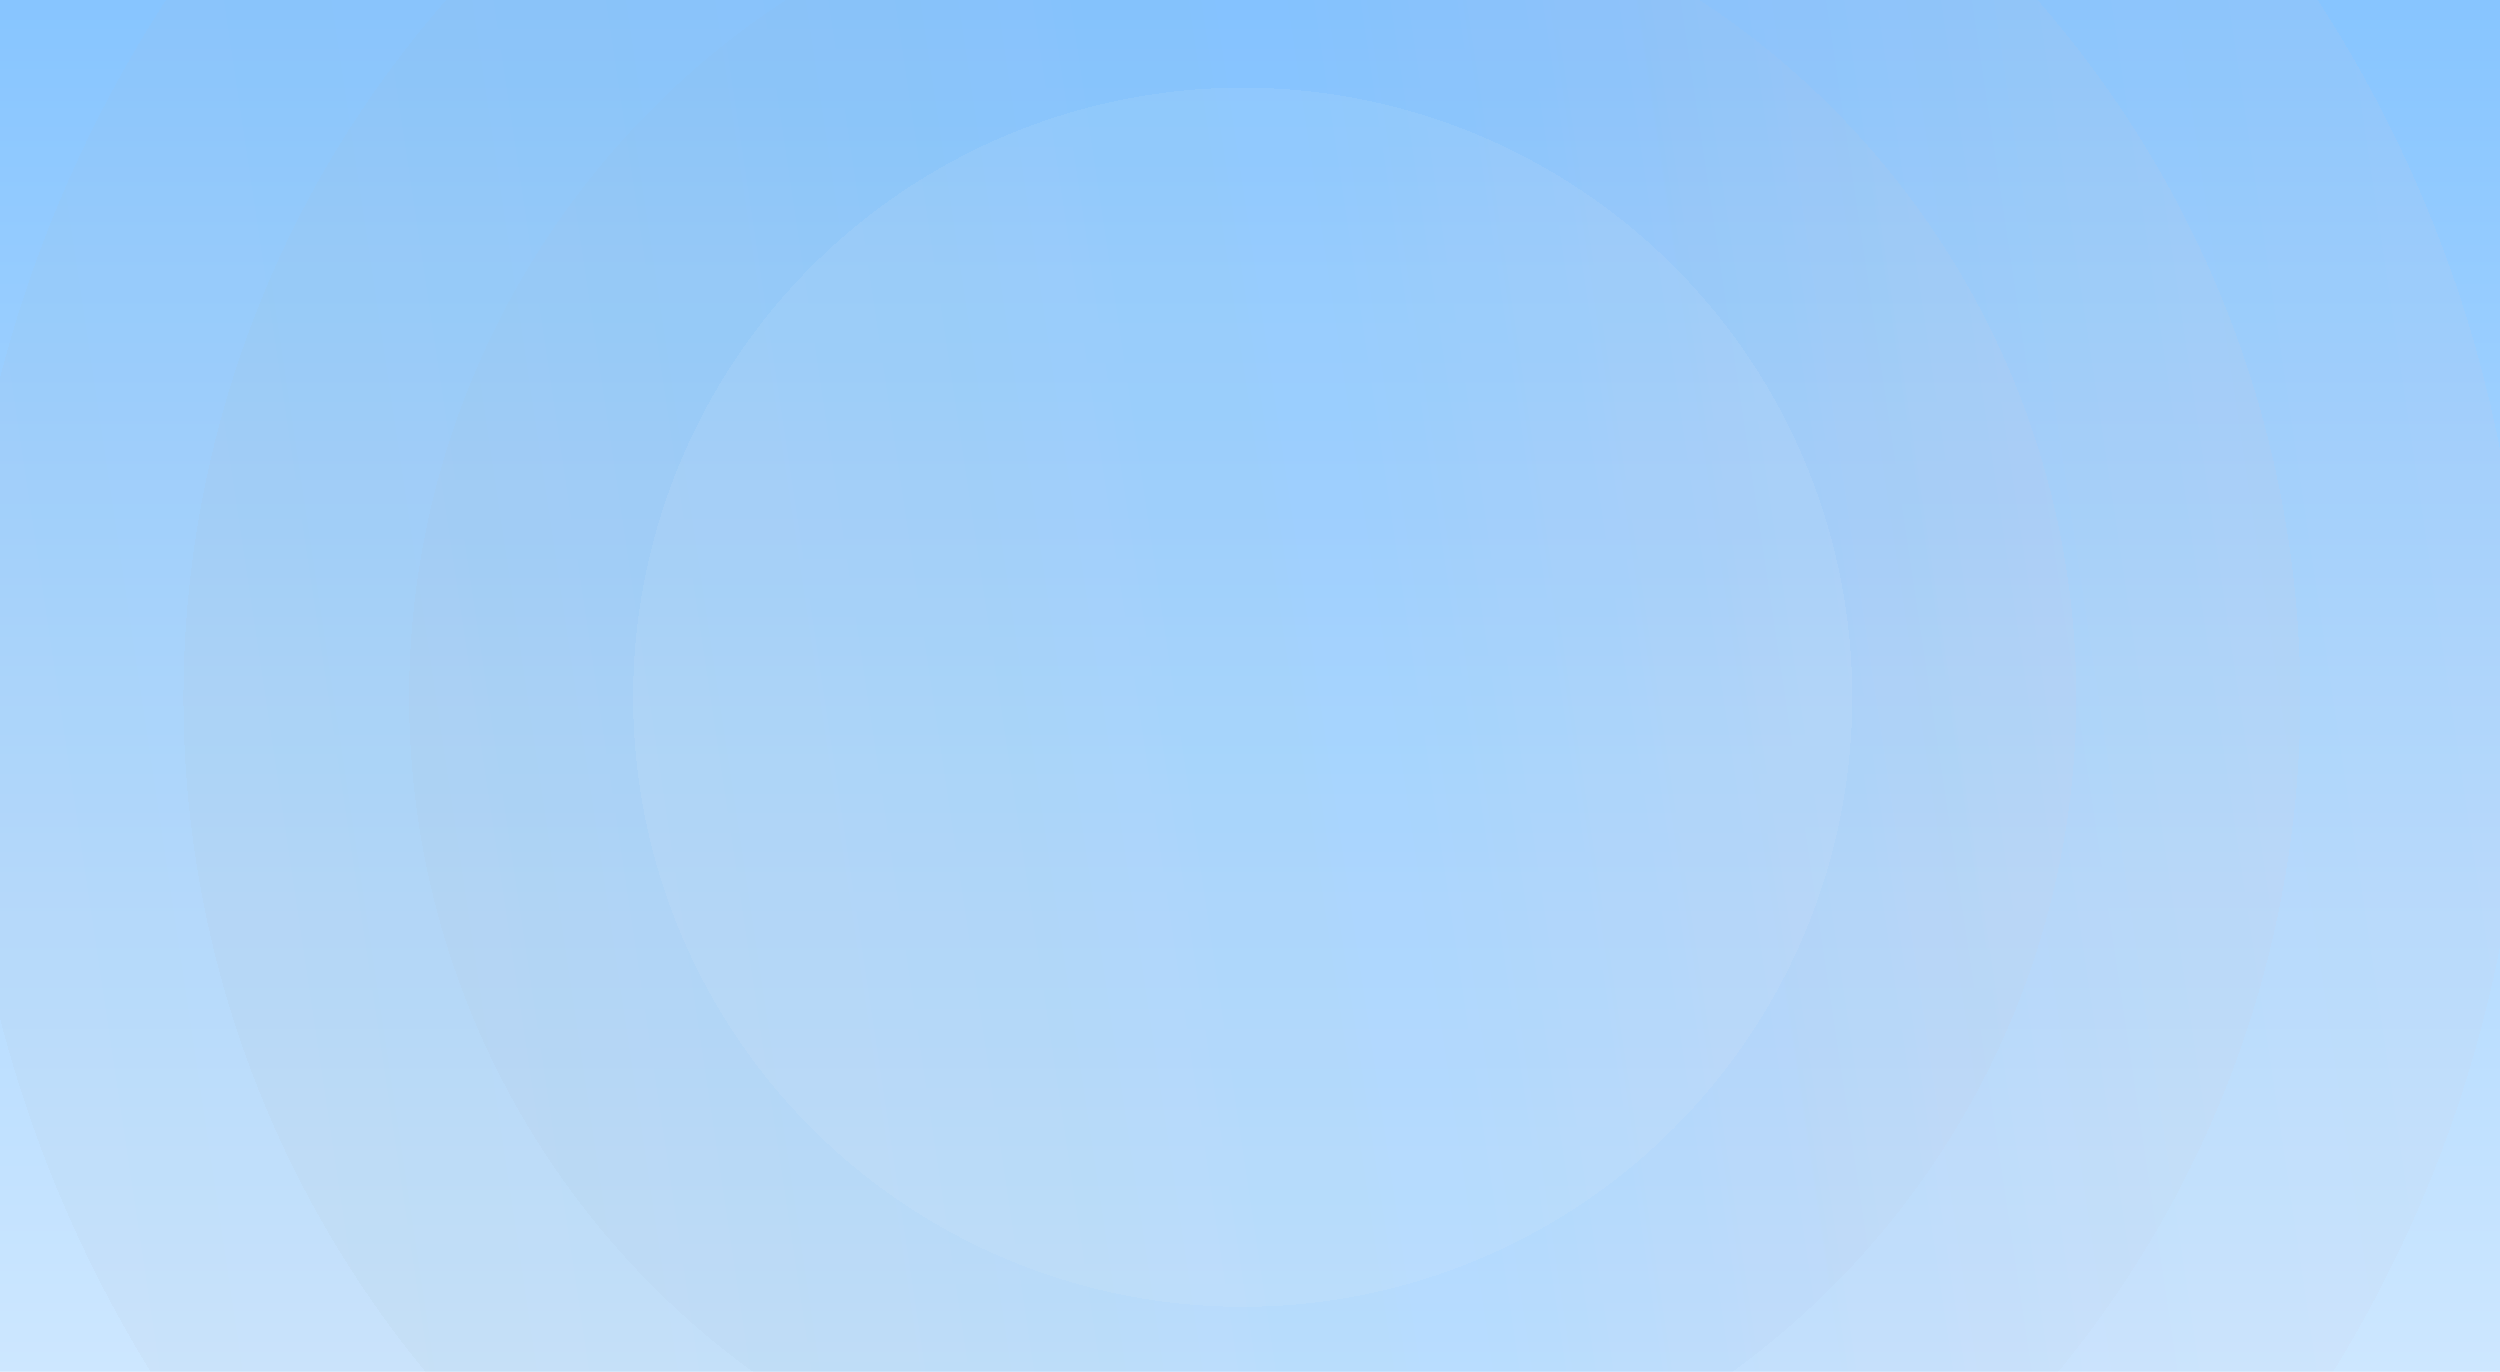<svg width="1540" height="845" viewBox="0 0 1540 845" fill="none" xmlns="http://www.w3.org/2000/svg">
<g clip-path="url(#clip0_5003_2558)">
<rect width="1540" height="845" fill="url(#paint0_linear_5003_2558)"/>
<g filter="url(#filter0_d_5003_2558)">
<circle cx="767" cy="422" r="790" fill="url(#paint1_linear_5003_2558)" fill-opacity="0.09" shape-rendering="crispEdges"/>
</g>
<g filter="url(#filter1_d_5003_2558)">
<circle cx="767" cy="422" r="652" fill="url(#paint2_linear_5003_2558)" fill-opacity="0.09" shape-rendering="crispEdges"/>
</g>
<g filter="url(#filter2_d_5003_2558)">
<circle cx="767.5" cy="421.5" r="513.5" fill="url(#paint3_linear_5003_2558)" fill-opacity="0.09" shape-rendering="crispEdges"/>
</g>
<g filter="url(#filter3_d_5003_2558)">
<circle cx="767.5" cy="421.5" r="375.5" fill="#F6F6F6" fill-opacity="0.08" shape-rendering="crispEdges"/>
</g>
</g>
<defs>
<filter id="filter0_d_5003_2558" x="-56.1" y="-391.1" width="1642.2" height="1642.2" filterUnits="userSpaceOnUse" color-interpolation-filters="sRGB">
<feFlood flood-opacity="0" result="BackgroundImageFix"/>
<feColorMatrix in="SourceAlpha" type="matrix" values="0 0 0 0 0 0 0 0 0 0 0 0 0 0 0 0 0 0 127 0" result="hardAlpha"/>
<feOffset dx="-2" dy="8"/>
<feGaussianBlur stdDeviation="15.55"/>
<feComposite in2="hardAlpha" operator="out"/>
<feColorMatrix type="matrix" values="0 0 0 0 0.406 0 0 0 0 0.591 0 0 0 0 0.76 0 0 0 0.22 0"/>
<feBlend mode="normal" in2="BackgroundImageFix" result="effect1_dropShadow_5003_2558"/>
<feBlend mode="normal" in="SourceGraphic" in2="effect1_dropShadow_5003_2558" result="shape"/>
</filter>
<filter id="filter1_d_5003_2558" x="81.9" y="-253.1" width="1366.2" height="1366.2" filterUnits="userSpaceOnUse" color-interpolation-filters="sRGB">
<feFlood flood-opacity="0" result="BackgroundImageFix"/>
<feColorMatrix in="SourceAlpha" type="matrix" values="0 0 0 0 0 0 0 0 0 0 0 0 0 0 0 0 0 0 127 0" result="hardAlpha"/>
<feOffset dx="-2" dy="8"/>
<feGaussianBlur stdDeviation="15.55"/>
<feComposite in2="hardAlpha" operator="out"/>
<feColorMatrix type="matrix" values="0 0 0 0 0.406 0 0 0 0 0.591 0 0 0 0 0.76 0 0 0 0.22 0"/>
<feBlend mode="normal" in2="BackgroundImageFix" result="effect1_dropShadow_5003_2558"/>
<feBlend mode="normal" in="SourceGraphic" in2="effect1_dropShadow_5003_2558" result="shape"/>
</filter>
<filter id="filter2_d_5003_2558" x="220.9" y="-115.1" width="1089.2" height="1089.2" filterUnits="userSpaceOnUse" color-interpolation-filters="sRGB">
<feFlood flood-opacity="0" result="BackgroundImageFix"/>
<feColorMatrix in="SourceAlpha" type="matrix" values="0 0 0 0 0 0 0 0 0 0 0 0 0 0 0 0 0 0 127 0" result="hardAlpha"/>
<feOffset dx="-2" dy="8"/>
<feGaussianBlur stdDeviation="15.55"/>
<feComposite in2="hardAlpha" operator="out"/>
<feColorMatrix type="matrix" values="0 0 0 0 0.406 0 0 0 0 0.591 0 0 0 0 0.76 0 0 0 0.22 0"/>
<feBlend mode="normal" in2="BackgroundImageFix" result="effect1_dropShadow_5003_2558"/>
<feBlend mode="normal" in="SourceGraphic" in2="effect1_dropShadow_5003_2558" result="shape"/>
</filter>
<filter id="filter3_d_5003_2558" x="358.9" y="22.9" width="813.2" height="813.2" filterUnits="userSpaceOnUse" color-interpolation-filters="sRGB">
<feFlood flood-opacity="0" result="BackgroundImageFix"/>
<feColorMatrix in="SourceAlpha" type="matrix" values="0 0 0 0 0 0 0 0 0 0 0 0 0 0 0 0 0 0 127 0" result="hardAlpha"/>
<feOffset dx="-2" dy="8"/>
<feGaussianBlur stdDeviation="15.55"/>
<feComposite in2="hardAlpha" operator="out"/>
<feColorMatrix type="matrix" values="0 0 0 0 0.406 0 0 0 0 0.591 0 0 0 0 0.76 0 0 0 0.22 0"/>
<feBlend mode="normal" in2="BackgroundImageFix" result="effect1_dropShadow_5003_2558"/>
<feBlend mode="normal" in="SourceGraphic" in2="effect1_dropShadow_5003_2558" result="shape"/>
</filter>
<linearGradient id="paint0_linear_5003_2558" x1="770" y1="0" x2="770" y2="845" gradientUnits="userSpaceOnUse">
<stop stop-color="#87C5FF"/>
<stop offset="1" stop-color="#CDE7FF"/>
</linearGradient>
<linearGradient id="paint1_linear_5003_2558" x1="1633.86" y1="-420.777" x2="-280.755" y2="-133.422" gradientUnits="userSpaceOnUse">
<stop stop-color="#FFCBC1"/>
<stop offset="0.458" stop-color="#75BBFD"/>
<stop offset="1" stop-color="#BCBCBC"/>
</linearGradient>
<linearGradient id="paint2_linear_5003_2558" x1="1482.43" y1="-273.558" x2="-97.729" y2="-36.399" gradientUnits="userSpaceOnUse">
<stop stop-color="#FFCBC1"/>
<stop offset="0.458" stop-color="#75BBFD"/>
<stop offset="1" stop-color="#BCBCBC"/>
</linearGradient>
<linearGradient id="paint3_linear_5003_2558" x1="1330.96" y1="-126.305" x2="86.46" y2="60.475" gradientUnits="userSpaceOnUse">
<stop stop-color="#FFCBC1"/>
<stop offset="0.458" stop-color="#75BBFD"/>
<stop offset="1" stop-color="#BCBCBC"/>
</linearGradient>
<clipPath id="clip0_5003_2558">
<rect width="1540" height="845" fill="white"/>
</clipPath>
</defs>
</svg>
